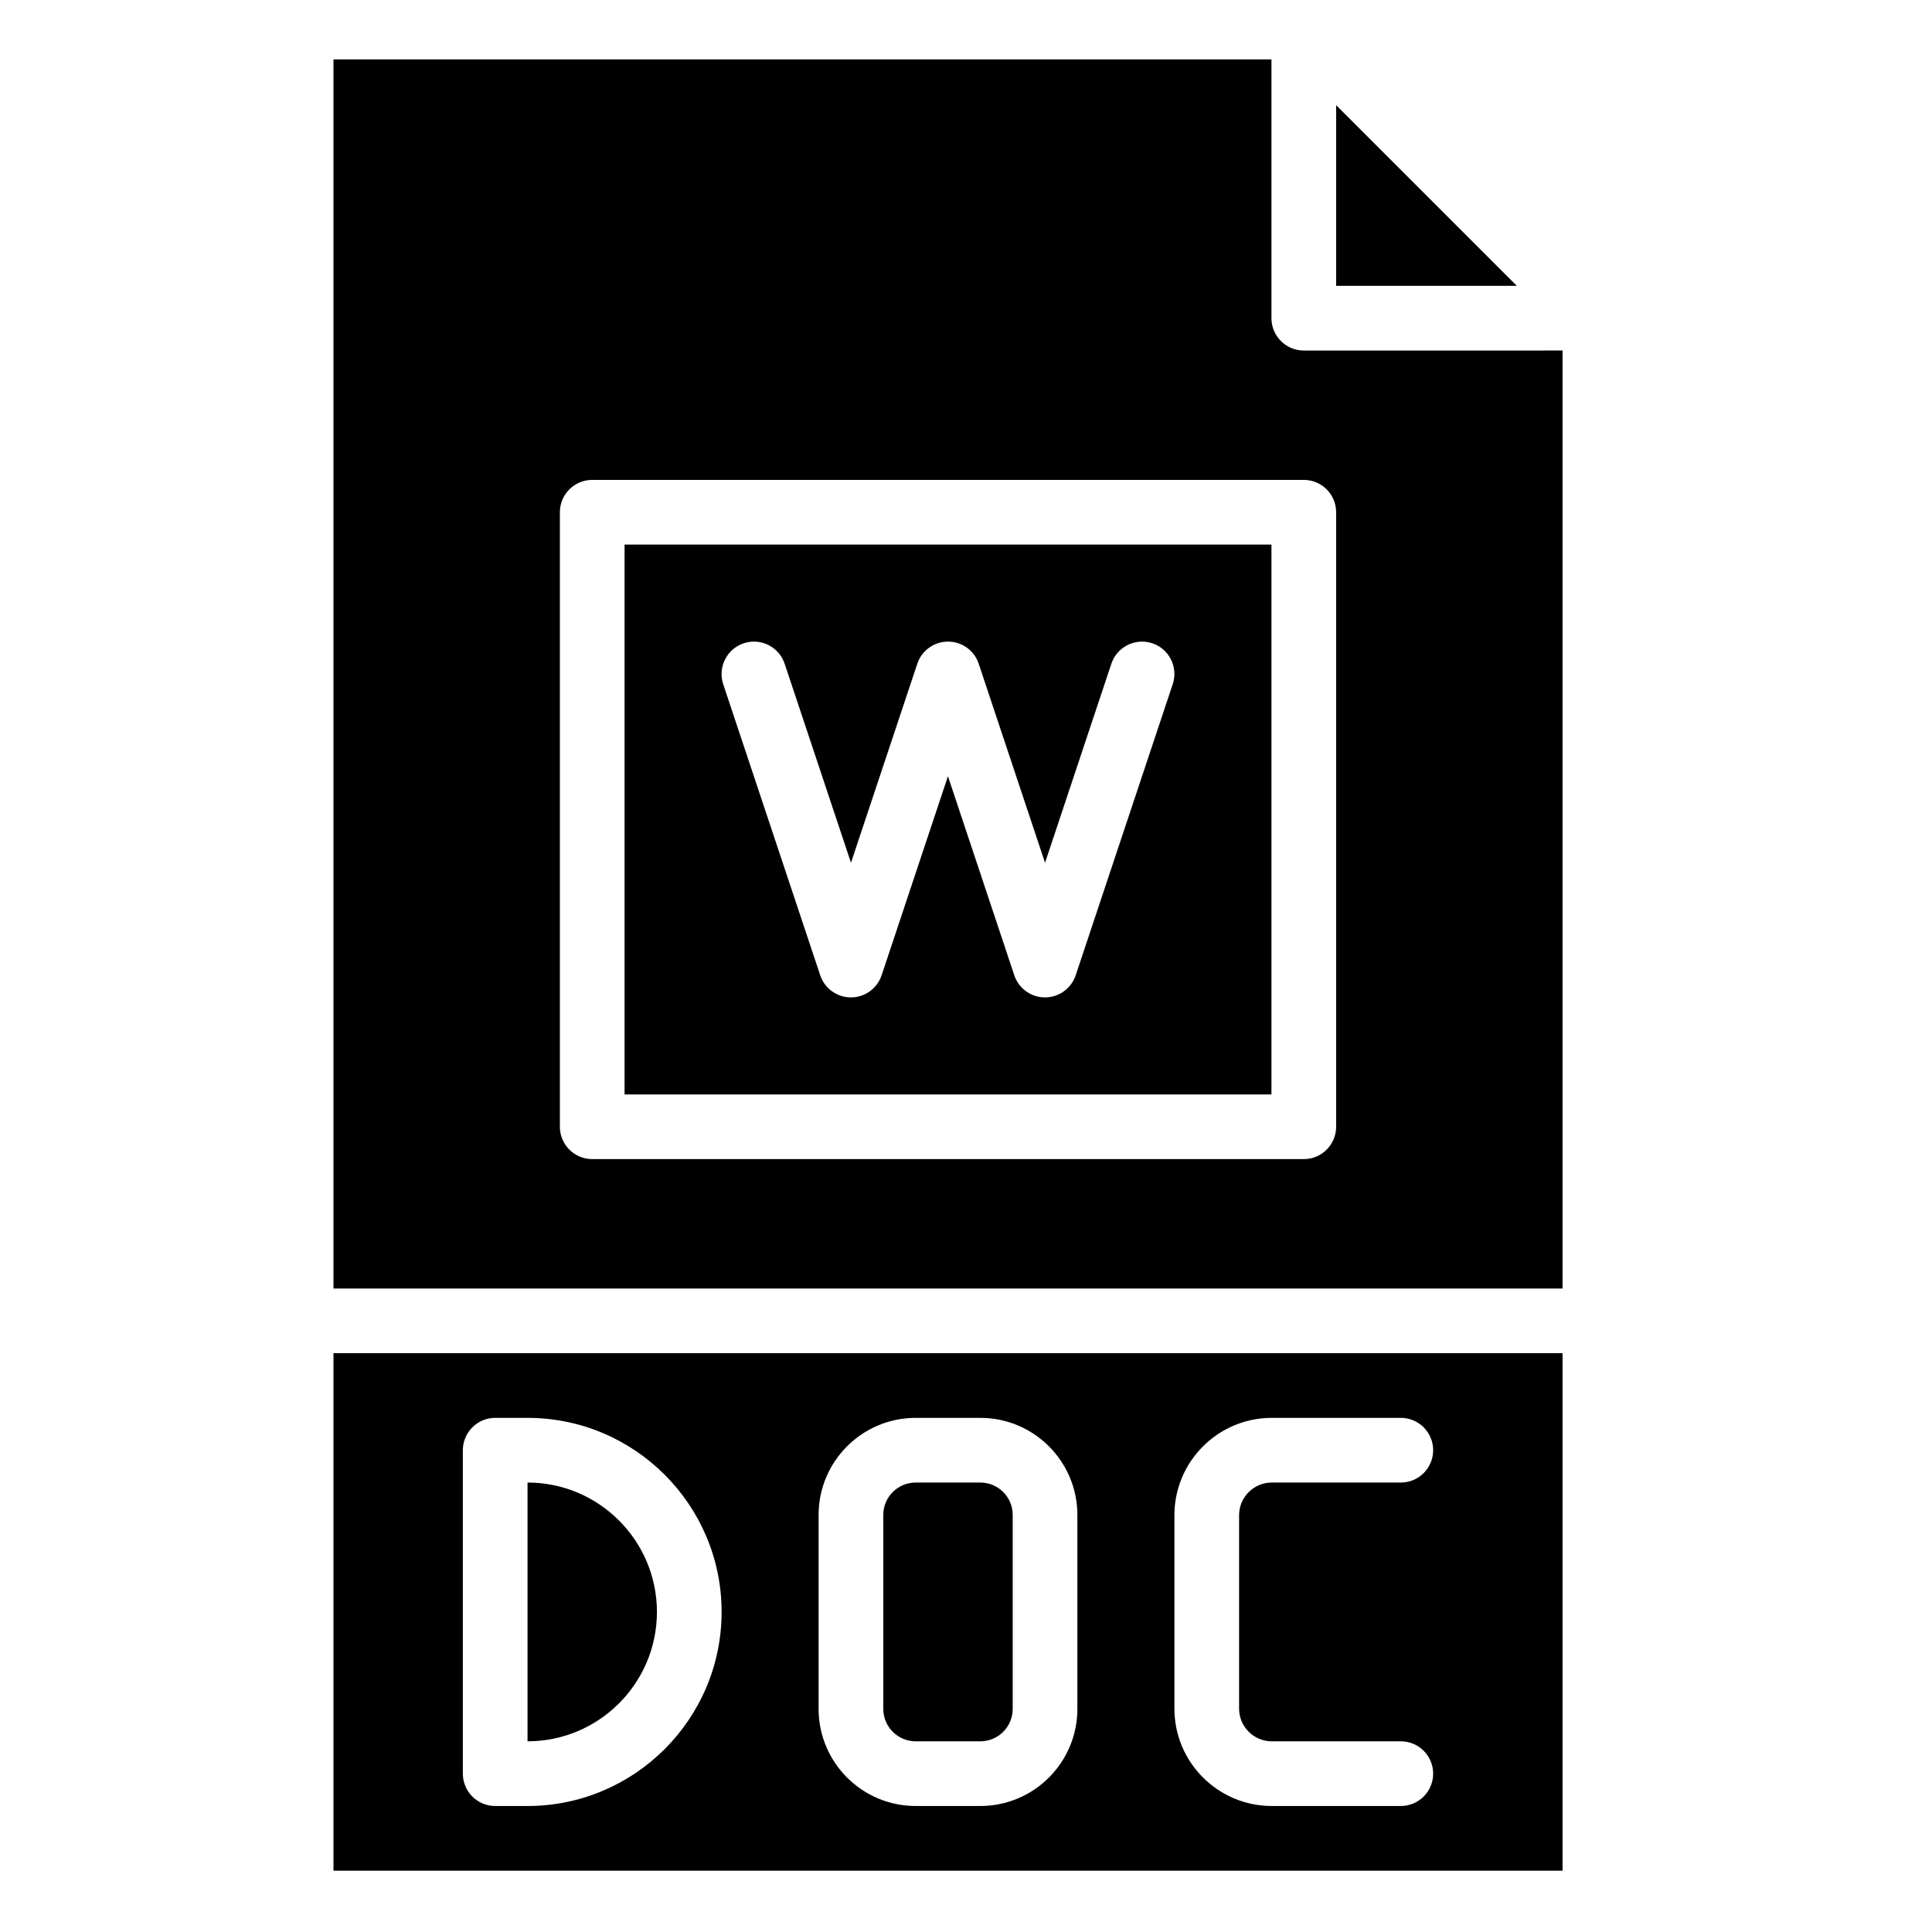 <svg height="682pt" viewBox="-124 -21 682 682.667" width="682pt" xmlns="http://www.w3.org/2000/svg"><path d="m411.625 80-63.836-63.836v63.836zm0 0"/><path d="m96.355 365.711h228.574v-194.281h-228.574zm42.105-159.414c5.969-2 12.457 1.234 14.457 7.223l23.438 70.332 23.445-70.332c1.551-4.66 5.926-7.816 10.844-7.816 4.926 0 9.277 3.145 10.844 7.816l23.441 70.332 23.438-70.332c2.004-5.988 8.504-9.215 14.461-7.223 5.984 2 9.223 8.469 7.219 14.453l-34.285 102.863c-1.562 4.664-5.93 7.816-10.855 7.816-4.918 0-9.281-3.145-10.844-7.816l-23.441-70.332-23.438 70.332c-1.559 4.664-5.926 7.816-10.852 7.816-4.91 0-9.277-3.145-10.844-7.816l-34.281-102.863c-1.969-5.984 1.262-12.453 7.254-14.453zm0 0"/><path d="m336.355 102.855c-6.309 0-11.426-5.117-11.426-11.426v-91.43h-331.43v434.289h434.289v-331.434zm11.434 274.289c0 6.309-5.125 11.426-11.434 11.426h-251.426c-6.309 0-11.43-5.117-11.43-11.426v-217.145c0-6.309 5.121-11.43 11.43-11.43h251.426c6.309 0 11.434 5.121 11.434 11.43zm0 0"/><path d="m222.07 502.855h-22.867c-6.297 0-11.43 5.121-11.43 11.434v68.566c0 6.301 5.133 11.434 11.43 11.434h22.867c6.297 0 11.43-5.125 11.43-11.434v-68.566c0-6.312-5.121-11.434-11.43-11.434zm0 0"/><path d="m62.07 502.855v91.434c25.215 0 45.719-20.504 45.719-45.719 0-25.211-20.52-45.715-45.719-45.715zm0 0"/><path d="m-6.5 457.145v182.855h434.289v-182.855zm68.57 160h-11.426c-6.309 0-11.43-5.121-11.43-11.434v-114.281c0-6.309 5.121-11.43 11.43-11.43h11.426c37.816 0 68.574 30.75 68.574 68.57 0 37.816-30.766 68.574-68.574 68.574zm194.285-34.289c0 18.902-15.371 34.289-34.285 34.289h-22.867c-18.902 0-34.285-15.387-34.285-34.289v-68.566c0-18.906 15.383-34.289 34.285-34.289h22.867c18.906 0 34.285 15.383 34.285 34.289zm68.68 11.434h45.609c6.309 0 11.426 5.117 11.426 11.422 0 6.312-5.117 11.434-11.426 11.434h-45.609c-18.961 0-34.391-15.43-34.391-34.391v-68.363c0-18.961 15.43-34.391 34.391-34.391h45.609c6.309 0 11.426 5.121 11.426 11.43 0 6.309-5.117 11.426-11.426 11.426h-45.609c-6.359 0-11.535 5.176-11.535 11.535v68.363c0 6.352 5.168 11.535 11.535 11.535zm0 0"/></svg>